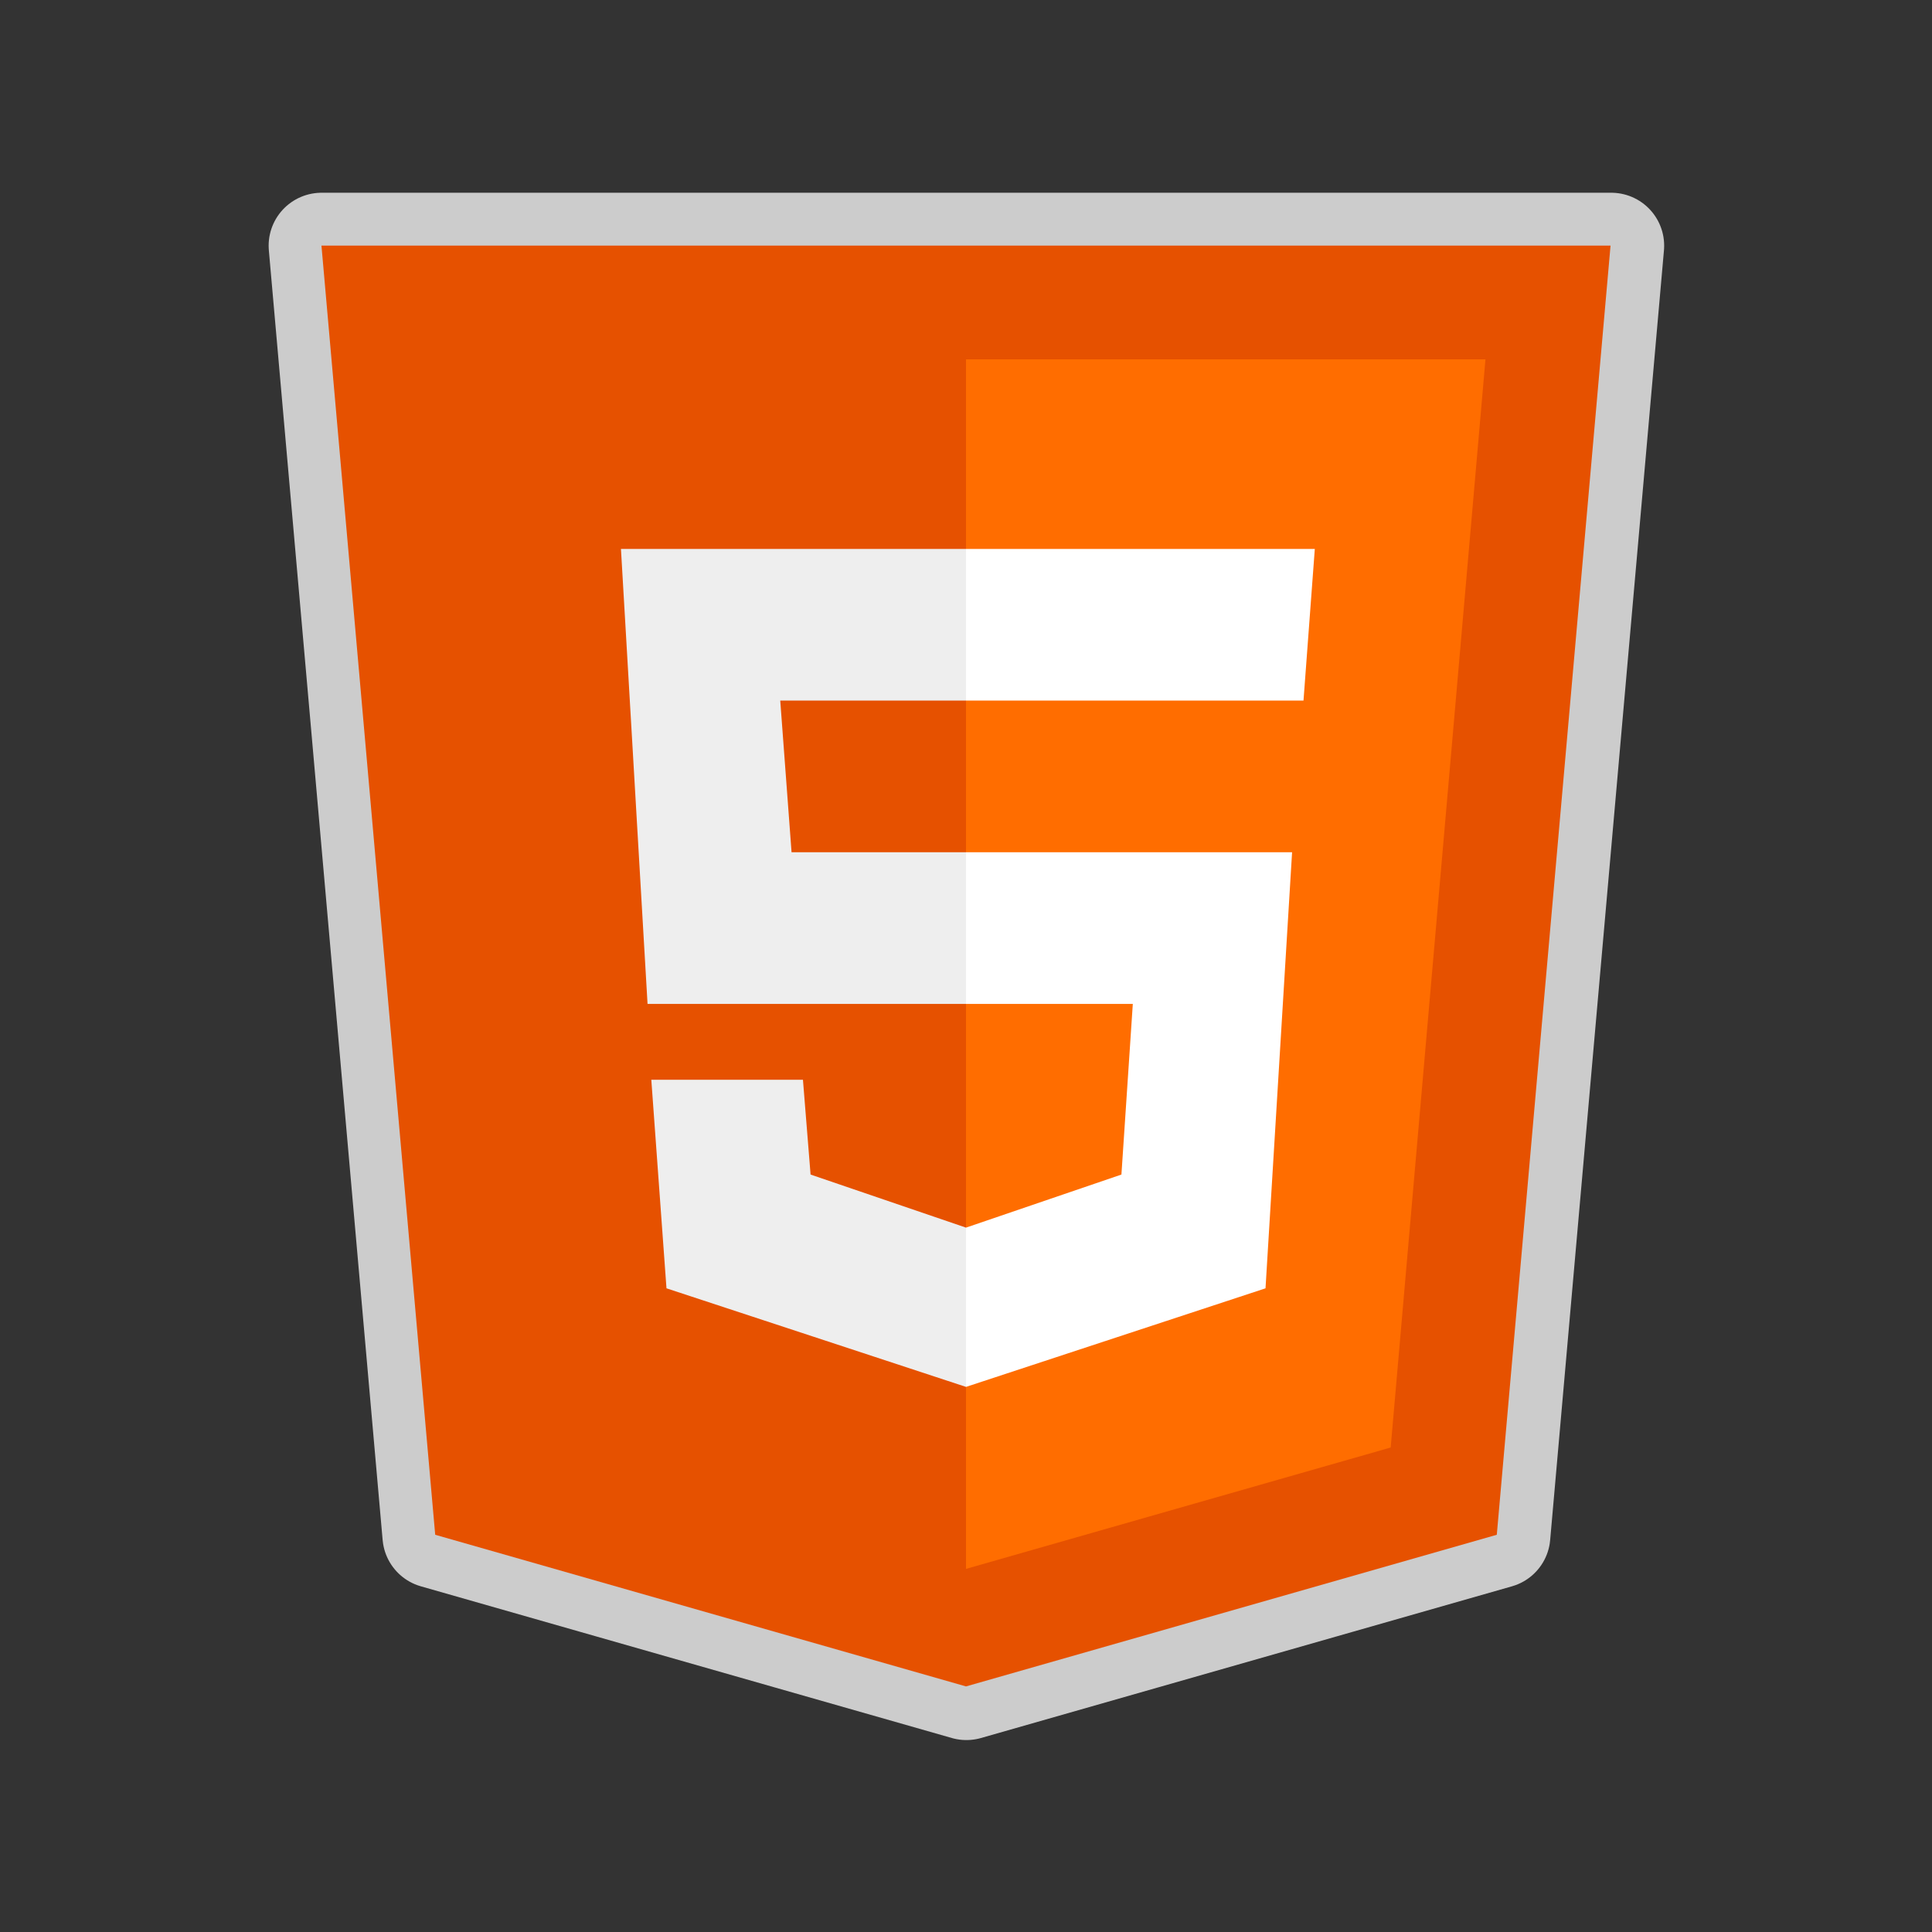 <?xml version="1.0" encoding="UTF-8"?>
<svg xmlns="http://www.w3.org/2000/svg" xmlns:xlink="http://www.w3.org/1999/xlink" viewBox="0 0 96 96" width="96px" height="96px">
<rect x="0" y="0" width="96" height="96" fill="#333333" stroke="none"/>
<g id="surface60966725">
<path style="fill-rule:nonzero;fill:rgb(90.196%,31.765%,0%);fill-opacity:1;stroke-width:10;stroke-linecap:butt;stroke-linejoin:round;stroke:rgb(80%,80%,80%);stroke-opacity:1;stroke-miterlimit:10;" d="M 146.915 17.915 L 136.165 139.753 L 86 154.085 L 35.835 139.753 L 25.085 17.915 Z M 146.915 17.915 " transform="matrix(0.526,0,0,0.526,2.784,2.784)"/>
<path style="fill-rule:nonzero;fill:rgb(100%,42.745%,0%);fill-opacity:1;stroke-width:10;stroke-linecap:butt;stroke-linejoin:round;stroke:rgb(80%,80%,80%);stroke-opacity:1;stroke-miterlimit:10;" d="M 135.095 28.666 L 126.135 131.506 L 86 142.978 L 86 28.666 Z M 135.095 28.666 " transform="matrix(0.526,0,0,0.526,2.784,2.784)"/>
<path style="fill-rule:nonzero;fill:rgb(100%,100%,100%);fill-opacity:1;stroke-width:10;stroke-linecap:butt;stroke-linejoin:round;stroke:rgb(80%,80%,80%);stroke-opacity:1;stroke-miterlimit:10;" d="M 86 89.581 L 86 75.249 L 116.818 75.249 L 114.307 116.461 L 86 125.778 L 86 110.726 L 100.688 105.711 L 101.766 89.581 Z M 86 60.918 L 86 46.586 L 118.965 46.586 L 117.895 60.918 Z M 86 60.918 " transform="matrix(0.526,0,0,0.526,2.784,2.784)"/>
<path style="fill-rule:nonzero;fill:rgb(93.333%,93.333%,93.333%);fill-opacity:1;stroke-width:10;stroke-linecap:butt;stroke-linejoin:round;stroke:rgb(80%,80%,80%);stroke-opacity:1;stroke-miterlimit:10;" d="M 86 110.726 L 86 125.778 L 57.693 116.461 L 56.259 96.751 L 70.591 96.751 L 71.312 105.711 Z M 69.514 75.249 L 86 75.249 L 86 89.581 L 55.903 89.581 L 53.391 46.586 L 86 46.586 L 86 60.918 L 68.444 60.918 Z M 69.514 75.249 " transform="matrix(0.526,0,0,0.526,2.784,2.784)"/>
<path style=" stroke:none;fill-rule:nonzero;fill:rgb(90.196%,31.765%,0%);fill-opacity:1;" d="M 80.027 12.203 L 15.973 12.203 L 21.625 76.262 L 48 83.797 L 74.375 76.262 Z M 80.027 12.203 "/>
<path style=" stroke:none;fill-rule:nonzero;fill:rgb(100%,42.745%,0%);fill-opacity:1;" d="M 48 17.855 L 48 77.957 L 69.102 71.926 L 73.812 17.855 Z M 48 17.855 "/>
<path style=" stroke:none;fill-rule:nonzero;fill:rgb(100%,100%,100%);fill-opacity:1;" d="M 48 49.883 L 48 42.348 L 64.203 42.348 L 62.883 64.016 L 48 68.914 L 48 61 L 55.723 58.363 L 56.289 49.883 Z M 64.77 34.812 L 65.332 27.277 L 48 27.277 L 48 34.812 Z M 64.77 34.812 "/>
<path style=" stroke:none;fill-rule:nonzero;fill:rgb(93.333%,93.333%,93.333%);fill-opacity:1;" d="M 48 61 L 48 68.914 L 33.117 64.016 L 32.363 53.652 L 39.898 53.652 L 40.277 58.363 Z M 38.77 34.812 L 48 34.812 L 48 27.277 L 30.855 27.277 L 32.176 49.883 L 48 49.883 L 48 42.348 L 39.332 42.348 Z M 38.77 34.812 "/>
</g>
</svg>
